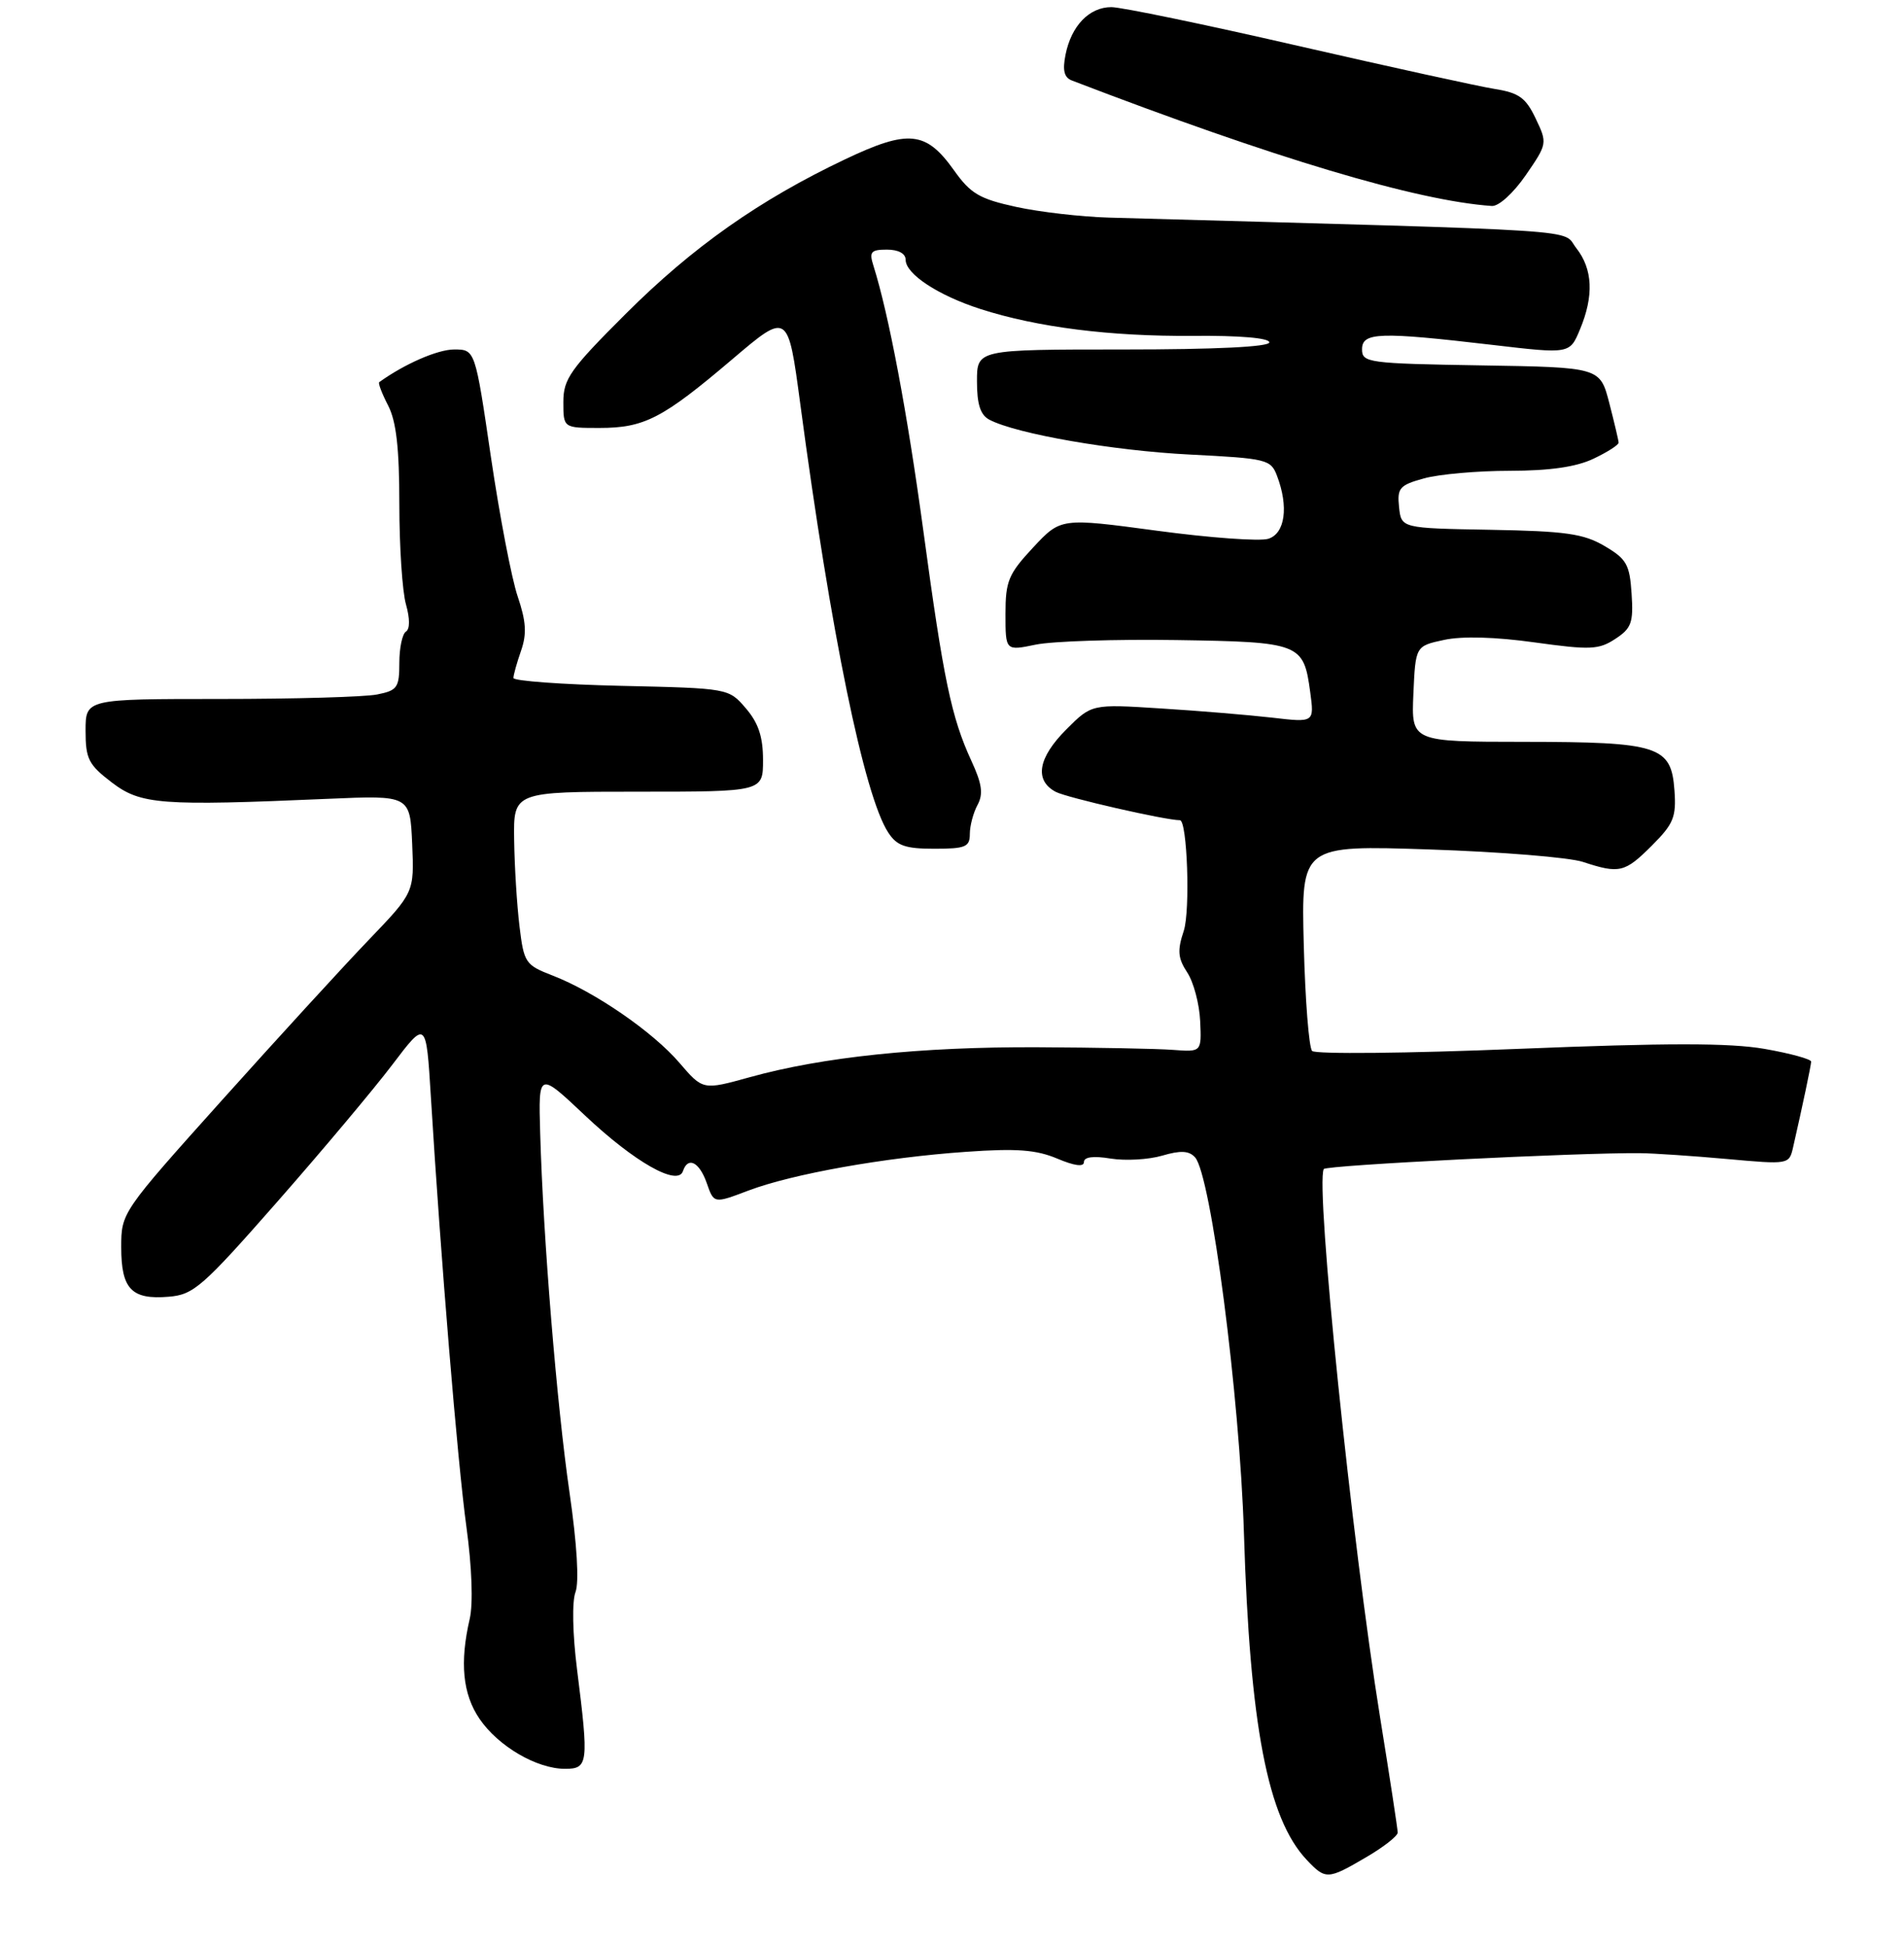 <?xml version="1.0" encoding="UTF-8" standalone="no"?>
<!DOCTYPE svg PUBLIC "-//W3C//DTD SVG 1.1//EN" "http://www.w3.org/Graphics/SVG/1.1/DTD/svg11.dtd" >
<svg xmlns="http://www.w3.org/2000/svg" xmlns:xlink="http://www.w3.org/1999/xlink" version="1.1" viewBox="0 0 267 273">
 <g >
 <path fill="currentColor"
d=" M 191.57 260.40 C 194.01 258.98 196.00 257.42 196.00 256.94 C 196.00 256.46 194.89 249.19 193.53 240.78 C 189.57 216.19 184.44 166.30 185.63 163.91 C 185.89 163.37 221.39 161.59 230.00 161.68 C 231.93 161.70 237.41 162.07 242.19 162.50 C 250.83 163.28 250.89 163.27 251.44 160.89 C 252.77 155.07 253.95 149.45 253.98 148.85 C 253.99 148.50 251.05 147.69 247.44 147.06 C 242.53 146.21 233.85 146.21 212.84 147.06 C 197.42 147.69 184.44 147.82 184.00 147.35 C 183.55 146.88 183.03 140.20 182.83 132.50 C 182.47 118.50 182.47 118.50 200.48 119.10 C 210.39 119.43 220.07 120.21 221.99 120.85 C 227.10 122.53 227.85 122.35 231.66 118.54 C 234.69 115.51 235.08 114.55 234.81 110.81 C 234.36 104.58 232.65 104.03 213.70 104.01 C 197.91 104.00 197.91 104.00 198.20 97.29 C 198.50 90.58 198.50 90.58 202.50 89.72 C 205.02 89.17 209.72 89.30 215.21 90.07 C 223.01 91.15 224.20 91.10 226.51 89.58 C 228.78 88.10 229.07 87.30 228.80 83.24 C 228.53 79.13 228.10 78.37 225.00 76.55 C 222.05 74.82 219.54 74.47 209.00 74.28 C 196.50 74.06 196.50 74.06 196.19 71.09 C 195.91 68.42 196.26 68.02 199.69 67.07 C 201.79 66.49 207.20 66.01 211.72 66.01 C 217.35 66.00 221.04 65.47 223.47 64.31 C 225.41 63.39 226.99 62.38 226.98 62.06 C 226.97 61.75 226.38 59.25 225.67 56.50 C 224.37 51.50 224.37 51.50 207.69 51.23 C 191.83 50.97 191.00 50.85 191.00 48.98 C 191.00 46.58 193.41 46.50 209.31 48.36 C 220.13 49.63 220.13 49.63 221.56 46.19 C 223.53 41.48 223.36 37.73 221.04 34.78 C 218.91 32.07 224.44 32.43 155.50 30.51 C 151.65 30.40 145.80 29.73 142.50 29.01 C 137.36 27.89 136.11 27.16 133.78 23.88 C 129.85 18.36 127.40 18.11 118.50 22.34 C 106.49 28.04 97.12 34.64 87.75 44.00 C 79.96 51.77 79.00 53.13 79.00 56.36 C 79.00 60.00 79.00 60.00 84.05 60.00 C 90.36 60.00 92.91 58.68 102.69 50.37 C 110.50 43.73 110.50 43.73 112.22 56.61 C 116.50 88.75 121.19 111.59 124.56 116.73 C 125.77 118.59 126.96 119.00 131.02 119.00 C 135.39 119.00 136.00 118.75 136.00 116.93 C 136.00 115.80 136.48 113.96 137.08 112.86 C 137.91 111.31 137.71 109.90 136.22 106.68 C 133.41 100.57 132.31 95.32 129.48 74.41 C 127.22 57.78 124.64 44.10 122.48 37.25 C 121.86 35.31 122.13 35.00 124.38 35.00 C 125.99 35.00 127.00 35.55 127.00 36.43 C 127.00 38.42 131.56 41.42 137.50 43.33 C 145.47 45.89 155.67 47.18 167.25 47.09 C 173.81 47.03 178.00 47.39 178.00 48.00 C 178.00 48.63 170.50 49.00 157.50 49.00 C 137.00 49.00 137.00 49.00 137.00 53.46 C 137.00 56.70 137.48 58.18 138.75 58.85 C 142.56 60.84 156.08 63.19 166.83 63.73 C 177.65 64.28 178.21 64.41 179.08 66.72 C 180.73 71.05 180.21 74.80 177.86 75.54 C 176.69 75.92 169.66 75.41 162.24 74.41 C 148.76 72.60 148.76 72.60 144.88 76.76 C 141.41 80.48 141.00 81.47 141.00 86.09 C 141.00 91.26 141.00 91.26 145.25 90.38 C 147.59 89.90 156.46 89.61 164.96 89.74 C 182.35 90.01 182.81 90.19 183.73 97.02 C 184.31 101.31 184.31 101.31 178.40 100.62 C 175.16 100.25 168.13 99.66 162.79 99.33 C 153.09 98.71 153.09 98.71 149.54 102.26 C 145.56 106.24 145.01 109.40 148.04 111.02 C 149.56 111.83 163.42 115.00 165.46 115.00 C 166.49 115.00 166.93 127.67 166.00 130.51 C 165.08 133.27 165.17 134.34 166.49 136.35 C 167.38 137.70 168.19 140.76 168.30 143.15 C 168.50 147.50 168.50 147.50 164.50 147.20 C 162.30 147.03 153.74 146.87 145.48 146.83 C 129.10 146.76 115.37 148.19 105.14 151.03 C 98.57 152.85 98.57 152.85 95.29 149.03 C 91.58 144.69 83.42 139.07 77.50 136.78 C 73.67 135.30 73.47 135.00 72.85 129.87 C 72.49 126.91 72.15 121.46 72.10 117.75 C 72.00 111.00 72.00 111.00 89.50 111.00 C 107.00 111.00 107.00 111.00 107.00 106.56 C 107.00 103.30 106.35 101.36 104.59 99.31 C 102.18 96.50 102.18 96.50 87.09 96.16 C 78.79 95.97 72.00 95.47 72.00 95.06 C 72.00 94.64 72.48 92.92 73.07 91.23 C 73.89 88.87 73.78 87.13 72.60 83.64 C 71.75 81.15 70.06 72.34 68.84 64.06 C 66.63 49.00 66.63 49.00 63.68 49.00 C 61.37 49.00 56.72 51.03 53.18 53.58 C 53.00 53.71 53.56 55.18 54.43 56.86 C 55.57 59.08 56.00 62.83 56.00 70.71 C 56.00 76.65 56.42 82.97 56.93 84.74 C 57.49 86.73 57.49 88.19 56.93 88.55 C 56.42 88.86 56.00 90.84 56.00 92.93 C 56.00 96.41 55.72 96.81 52.88 97.37 C 51.16 97.72 41.26 98.00 30.88 98.00 C 12.00 98.00 12.00 98.00 12.00 102.45 C 12.00 106.40 12.41 107.21 15.67 109.70 C 19.75 112.81 22.49 113.02 46.00 112.00 C 57.50 111.50 57.50 111.50 57.80 118.31 C 58.09 125.13 58.09 125.13 51.68 131.81 C 48.15 135.49 38.90 145.59 31.13 154.25 C 17.04 169.96 17.00 170.02 17.00 174.88 C 17.00 180.74 18.45 182.25 23.66 181.81 C 27.15 181.53 28.40 180.43 38.88 168.50 C 45.16 161.35 52.43 152.69 55.03 149.26 C 59.76 143.02 59.76 143.02 60.42 153.76 C 61.80 176.35 64.16 204.99 65.40 214.03 C 66.18 219.72 66.36 224.84 65.87 226.97 C 64.45 233.09 64.88 237.53 67.25 241.00 C 69.87 244.84 75.28 248.00 79.23 248.00 C 82.49 248.00 82.58 247.26 80.92 234.07 C 80.29 229.08 80.20 224.55 80.70 223.23 C 81.23 221.82 80.92 216.55 79.86 209.23 C 78.08 196.97 76.17 173.62 75.75 158.86 C 75.50 150.23 75.50 150.23 82.05 156.41 C 88.95 162.92 95.04 166.38 95.77 164.20 C 96.47 162.10 98.07 162.91 99.11 165.88 C 100.11 168.76 100.11 168.76 104.91 166.94 C 111.07 164.60 124.06 162.28 135.50 161.49 C 142.55 160.99 145.31 161.20 148.25 162.44 C 150.69 163.47 152.00 163.64 152.00 162.93 C 152.00 162.21 153.32 162.04 155.75 162.44 C 157.81 162.77 161.06 162.59 162.97 162.03 C 165.56 161.27 166.73 161.33 167.58 162.26 C 169.81 164.69 173.85 195.73 174.44 215.00 C 175.27 241.94 177.76 254.93 183.22 260.74 C 185.89 263.57 186.18 263.56 191.57 260.40 Z  M 213.96 24.56 C 216.99 20.16 217.00 20.07 215.35 16.62 C 213.97 13.71 213.01 13.01 209.59 12.47 C 207.34 12.11 194.90 9.38 181.94 6.41 C 168.98 3.43 157.24 1.00 155.85 1.00 C 152.75 1.00 150.23 3.61 149.42 7.67 C 148.98 9.87 149.22 10.87 150.32 11.29 C 178.77 22.21 198.67 28.15 209.20 28.88 C 210.17 28.95 212.22 27.08 213.96 24.56 Z "/>
</g>
</svg>